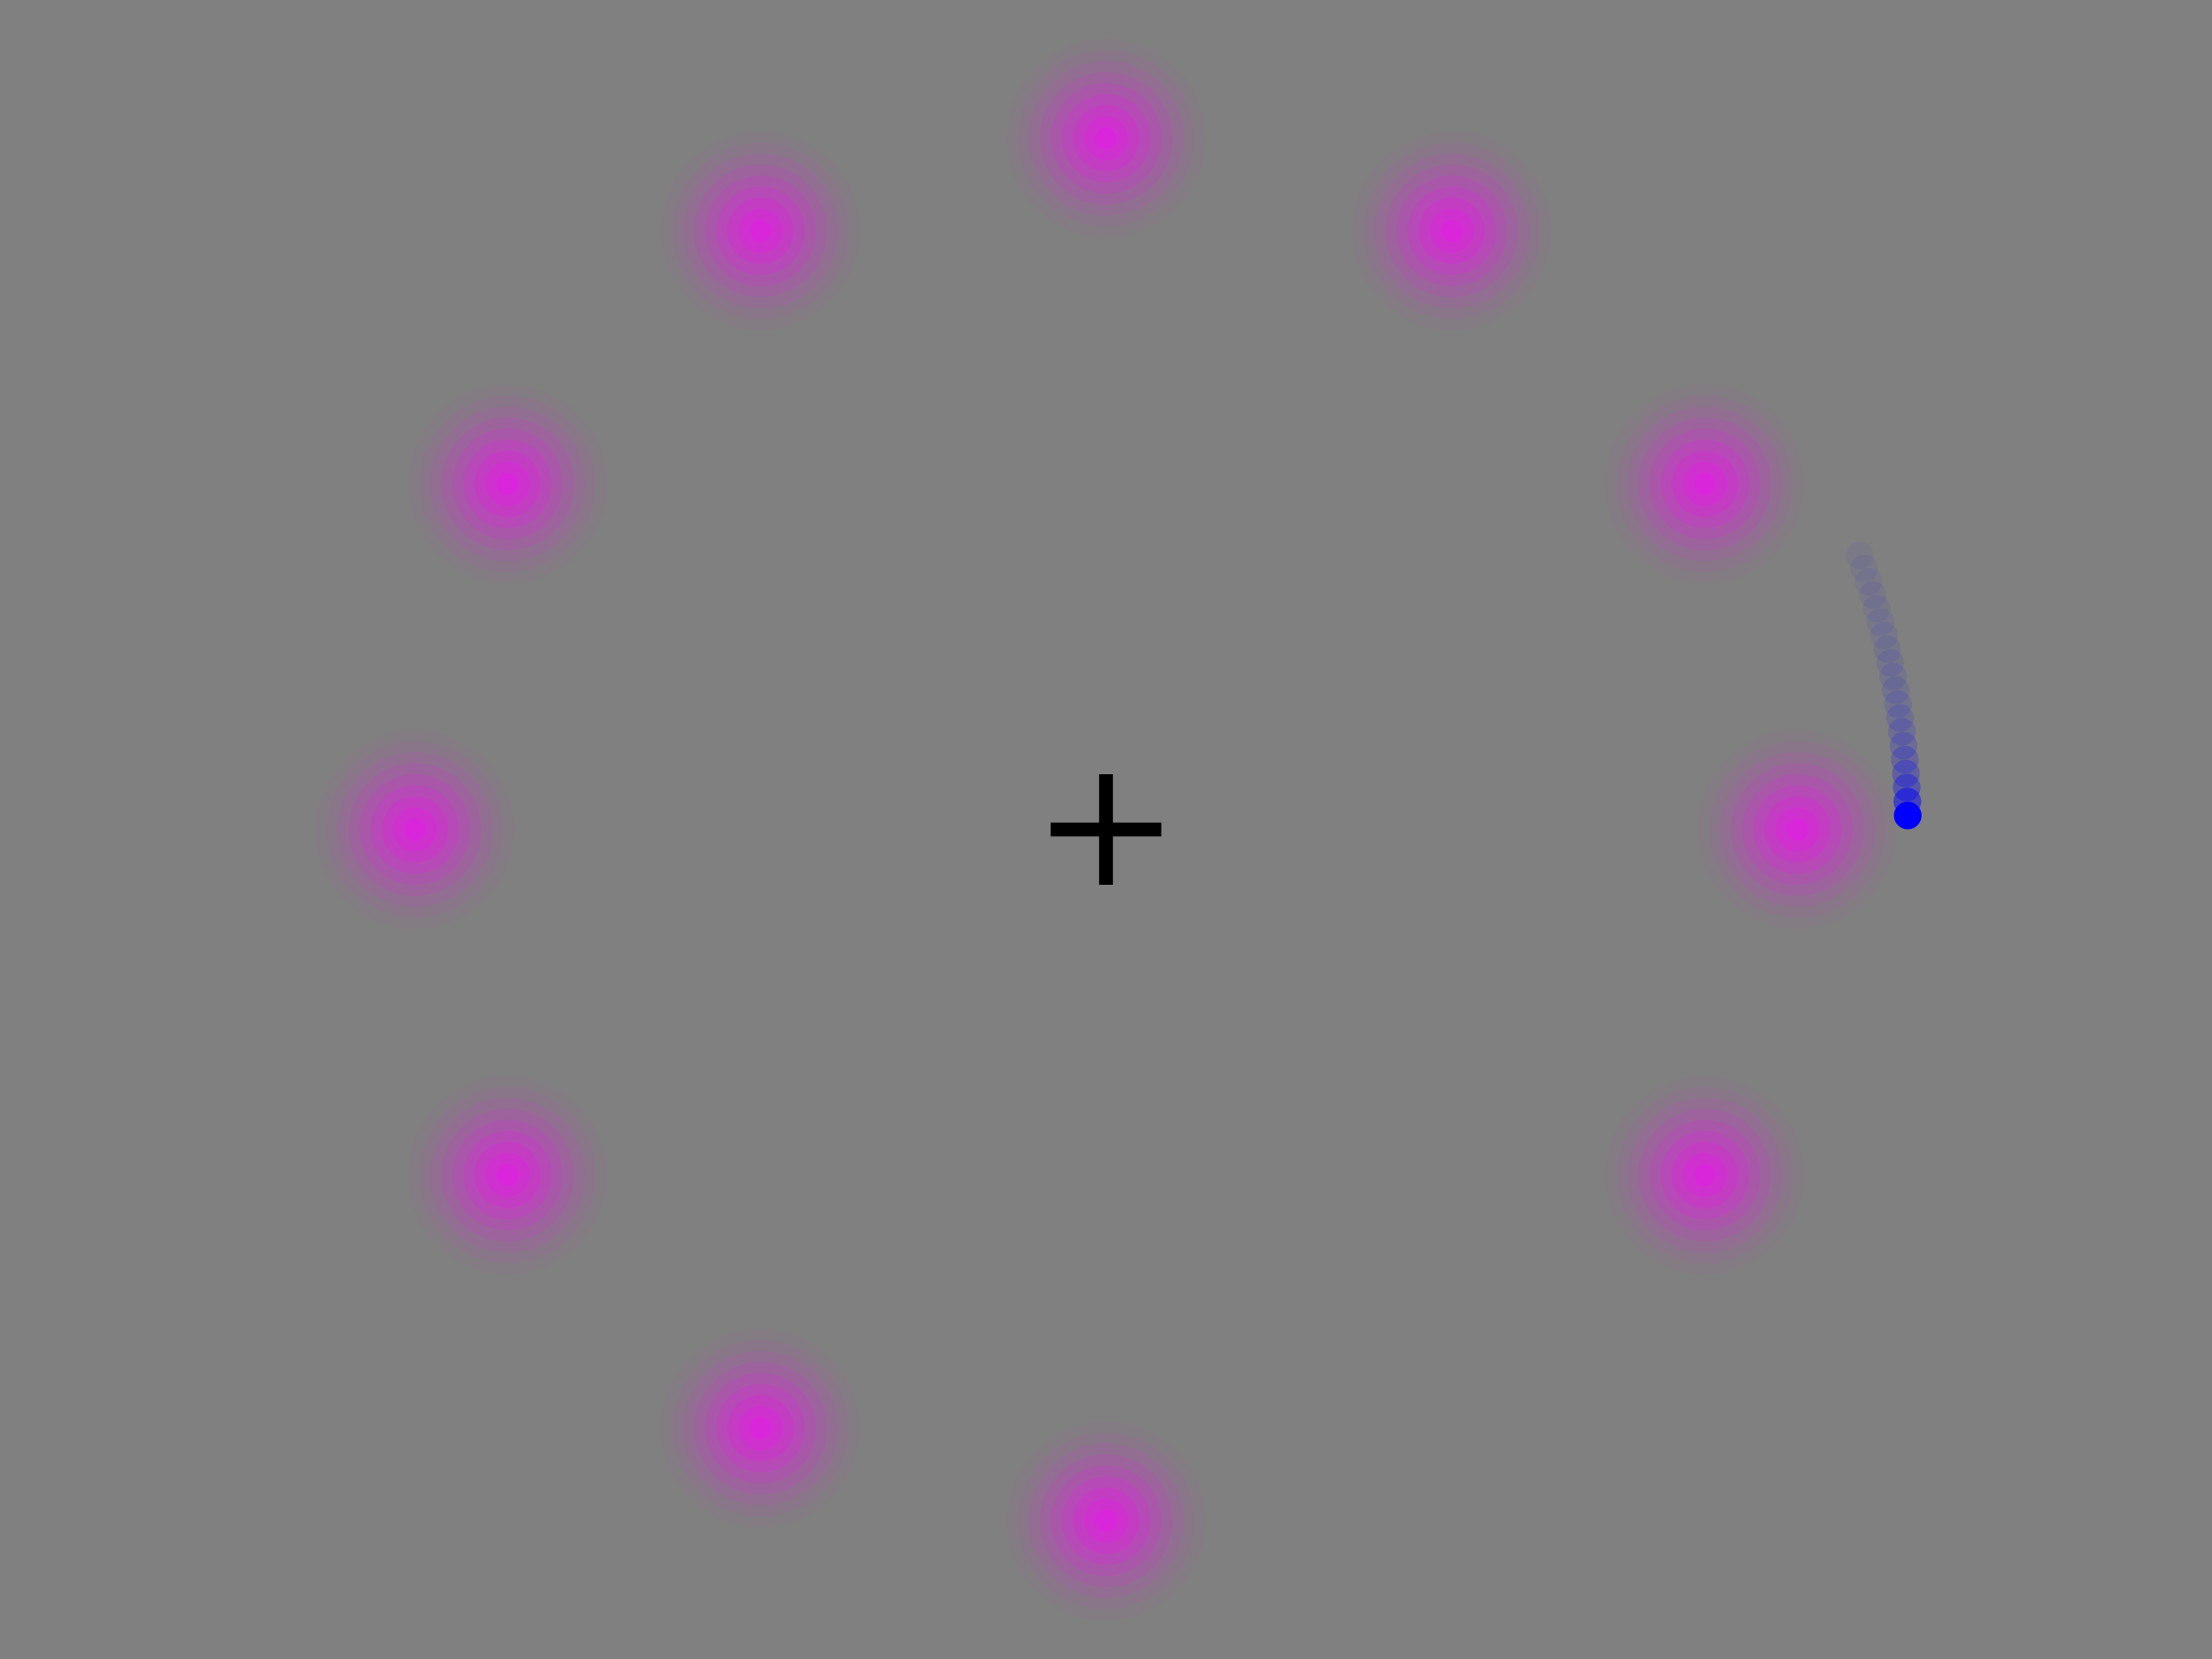 <?xml version="1.0" encoding="US-ASCII" standalone="no"?>
<!DOCTYPE svg PUBLIC "-//W3C//DTD SVG 1.1//EN"
  "http://www.w3.org/Graphics/SVG/1.1/DTD/svg11.dtd">
<svg width="800" height="600" xmlns="http://www.w3.org/2000/svg" version="1.1"><g fill="#808080" fill-opacity="1"><rect width="800" height="600"/></g><g transform="translate(400,300)"><g transform="translate(-20,-2.5)"><g fill="#000000" fill-opacity="1"><rect width="40" height="5"/></g></g><g transform="translate(-2.5,-20)"><g fill="#000000" fill-opacity="1"><rect width="5" height="40"/></g></g><g transform="translate(216.506,125)"><g fill="#ff00ff" fill-opacity="0.025"><circle r="36"/></g><g fill="#ff00ff" fill-opacity="0.05"><circle r="32"/></g><g fill="#ff00ff" fill-opacity="0.075"><circle r="28"/></g><g fill="#ff00ff" fill-opacity="0.1"><circle r="24"/></g><g fill="#ff00ff" fill-opacity="0.125"><circle r="20"/></g><g fill="#ff00ff" fill-opacity="0.15"><circle r="16"/></g><g fill="#ff00ff" fill-opacity="0.175"><circle r="12"/></g><g fill="#ff00ff" fill-opacity="0.2"><circle r="8"/></g><g fill="#ff00ff" fill-opacity="0.225"><circle r="4"/></g><g fill="#ff00ff" fill-opacity="0.25"><circle r="0"/></g></g><g transform="translate(125,216.506)"><g fill="#ff00ff" fill-opacity="0.025"><circle r="36"/></g><g fill="#ff00ff" fill-opacity="0.05"><circle r="32"/></g><g fill="#ff00ff" fill-opacity="0.075"><circle r="28"/></g><g fill="#ff00ff" fill-opacity="0.1"><circle r="24"/></g><g fill="#ff00ff" fill-opacity="0.125"><circle r="20"/></g><g fill="#ff00ff" fill-opacity="0.15"><circle r="16"/></g><g fill="#ff00ff" fill-opacity="0.175"><circle r="12"/></g><g fill="#ff00ff" fill-opacity="0.2"><circle r="8"/></g><g fill="#ff00ff" fill-opacity="0.225"><circle r="4"/></g><g fill="#ff00ff" fill-opacity="0.25"><circle r="0"/></g></g><g transform="translate(0,250)"><g fill="#ff00ff" fill-opacity="0.025"><circle r="36"/></g><g fill="#ff00ff" fill-opacity="0.05"><circle r="32"/></g><g fill="#ff00ff" fill-opacity="0.075"><circle r="28"/></g><g fill="#ff00ff" fill-opacity="0.1"><circle r="24"/></g><g fill="#ff00ff" fill-opacity="0.125"><circle r="20"/></g><g fill="#ff00ff" fill-opacity="0.15"><circle r="16"/></g><g fill="#ff00ff" fill-opacity="0.175"><circle r="12"/></g><g fill="#ff00ff" fill-opacity="0.2"><circle r="8"/></g><g fill="#ff00ff" fill-opacity="0.225"><circle r="4"/></g><g fill="#ff00ff" fill-opacity="0.25"><circle r="0"/></g></g><g transform="translate(-125,216.506)"><g fill="#ff00ff" fill-opacity="0.025"><circle r="36"/></g><g fill="#ff00ff" fill-opacity="0.05"><circle r="32"/></g><g fill="#ff00ff" fill-opacity="0.075"><circle r="28"/></g><g fill="#ff00ff" fill-opacity="0.1"><circle r="24"/></g><g fill="#ff00ff" fill-opacity="0.125"><circle r="20"/></g><g fill="#ff00ff" fill-opacity="0.15"><circle r="16"/></g><g fill="#ff00ff" fill-opacity="0.175"><circle r="12"/></g><g fill="#ff00ff" fill-opacity="0.2"><circle r="8"/></g><g fill="#ff00ff" fill-opacity="0.225"><circle r="4"/></g><g fill="#ff00ff" fill-opacity="0.25"><circle r="0"/></g></g><g transform="translate(-216.506,125)"><g fill="#ff00ff" fill-opacity="0.025"><circle r="36"/></g><g fill="#ff00ff" fill-opacity="0.05"><circle r="32"/></g><g fill="#ff00ff" fill-opacity="0.075"><circle r="28"/></g><g fill="#ff00ff" fill-opacity="0.1"><circle r="24"/></g><g fill="#ff00ff" fill-opacity="0.125"><circle r="20"/></g><g fill="#ff00ff" fill-opacity="0.15"><circle r="16"/></g><g fill="#ff00ff" fill-opacity="0.175"><circle r="12"/></g><g fill="#ff00ff" fill-opacity="0.2"><circle r="8"/></g><g fill="#ff00ff" fill-opacity="0.225"><circle r="4"/></g><g fill="#ff00ff" fill-opacity="0.25"><circle r="0"/></g></g><g transform="translate(-250,0)"><g fill="#ff00ff" fill-opacity="0.025"><circle r="36"/></g><g fill="#ff00ff" fill-opacity="0.05"><circle r="32"/></g><g fill="#ff00ff" fill-opacity="0.075"><circle r="28"/></g><g fill="#ff00ff" fill-opacity="0.1"><circle r="24"/></g><g fill="#ff00ff" fill-opacity="0.125"><circle r="20"/></g><g fill="#ff00ff" fill-opacity="0.15"><circle r="16"/></g><g fill="#ff00ff" fill-opacity="0.175"><circle r="12"/></g><g fill="#ff00ff" fill-opacity="0.2"><circle r="8"/></g><g fill="#ff00ff" fill-opacity="0.225"><circle r="4"/></g><g fill="#ff00ff" fill-opacity="0.25"><circle r="0"/></g></g><g transform="translate(-216.506,-125)"><g fill="#ff00ff" fill-opacity="0.025"><circle r="36"/></g><g fill="#ff00ff" fill-opacity="0.05"><circle r="32"/></g><g fill="#ff00ff" fill-opacity="0.075"><circle r="28"/></g><g fill="#ff00ff" fill-opacity="0.1"><circle r="24"/></g><g fill="#ff00ff" fill-opacity="0.125"><circle r="20"/></g><g fill="#ff00ff" fill-opacity="0.15"><circle r="16"/></g><g fill="#ff00ff" fill-opacity="0.175"><circle r="12"/></g><g fill="#ff00ff" fill-opacity="0.2"><circle r="8"/></g><g fill="#ff00ff" fill-opacity="0.225"><circle r="4"/></g><g fill="#ff00ff" fill-opacity="0.25"><circle r="0"/></g></g><g transform="translate(-125,-216.506)"><g fill="#ff00ff" fill-opacity="0.025"><circle r="36"/></g><g fill="#ff00ff" fill-opacity="0.05"><circle r="32"/></g><g fill="#ff00ff" fill-opacity="0.075"><circle r="28"/></g><g fill="#ff00ff" fill-opacity="0.1"><circle r="24"/></g><g fill="#ff00ff" fill-opacity="0.125"><circle r="20"/></g><g fill="#ff00ff" fill-opacity="0.15"><circle r="16"/></g><g fill="#ff00ff" fill-opacity="0.175"><circle r="12"/></g><g fill="#ff00ff" fill-opacity="0.2"><circle r="8"/></g><g fill="#ff00ff" fill-opacity="0.225"><circle r="4"/></g><g fill="#ff00ff" fill-opacity="0.25"><circle r="0"/></g></g><g transform="translate(-0,-250)"><g fill="#ff00ff" fill-opacity="0.025"><circle r="36"/></g><g fill="#ff00ff" fill-opacity="0.05"><circle r="32"/></g><g fill="#ff00ff" fill-opacity="0.075"><circle r="28"/></g><g fill="#ff00ff" fill-opacity="0.1"><circle r="24"/></g><g fill="#ff00ff" fill-opacity="0.125"><circle r="20"/></g><g fill="#ff00ff" fill-opacity="0.15"><circle r="16"/></g><g fill="#ff00ff" fill-opacity="0.175"><circle r="12"/></g><g fill="#ff00ff" fill-opacity="0.2"><circle r="8"/></g><g fill="#ff00ff" fill-opacity="0.225"><circle r="4"/></g><g fill="#ff00ff" fill-opacity="0.25"><circle r="0"/></g></g><g transform="translate(125,-216.506)"><g fill="#ff00ff" fill-opacity="0.025"><circle r="36"/></g><g fill="#ff00ff" fill-opacity="0.05"><circle r="32"/></g><g fill="#ff00ff" fill-opacity="0.075"><circle r="28"/></g><g fill="#ff00ff" fill-opacity="0.1"><circle r="24"/></g><g fill="#ff00ff" fill-opacity="0.125"><circle r="20"/></g><g fill="#ff00ff" fill-opacity="0.15"><circle r="16"/></g><g fill="#ff00ff" fill-opacity="0.175"><circle r="12"/></g><g fill="#ff00ff" fill-opacity="0.2"><circle r="8"/></g><g fill="#ff00ff" fill-opacity="0.225"><circle r="4"/></g><g fill="#ff00ff" fill-opacity="0.25"><circle r="0"/></g></g><g transform="translate(216.506,-125)"><g fill="#ff00ff" fill-opacity="0.025"><circle r="36"/></g><g fill="#ff00ff" fill-opacity="0.05"><circle r="32"/></g><g fill="#ff00ff" fill-opacity="0.075"><circle r="28"/></g><g fill="#ff00ff" fill-opacity="0.1"><circle r="24"/></g><g fill="#ff00ff" fill-opacity="0.125"><circle r="20"/></g><g fill="#ff00ff" fill-opacity="0.15"><circle r="16"/></g><g fill="#ff00ff" fill-opacity="0.175"><circle r="12"/></g><g fill="#ff00ff" fill-opacity="0.2"><circle r="8"/></g><g fill="#ff00ff" fill-opacity="0.225"><circle r="4"/></g><g fill="#ff00ff" fill-opacity="0.25"><circle r="0"/></g></g><g transform="translate(250,-0)"><g fill="#ff00ff" fill-opacity="0.025"><circle r="36"/></g><g fill="#ff00ff" fill-opacity="0.05"><circle r="32"/></g><g fill="#ff00ff" fill-opacity="0.075"><circle r="28"/></g><g fill="#ff00ff" fill-opacity="0.1"><circle r="24"/></g><g fill="#ff00ff" fill-opacity="0.125"><circle r="20"/></g><g fill="#ff00ff" fill-opacity="0.15"><circle r="16"/></g><g fill="#ff00ff" fill-opacity="0.175"><circle r="12"/></g><g fill="#ff00ff" fill-opacity="0.2"><circle r="8"/></g><g fill="#ff00ff" fill-opacity="0.225"><circle r="4"/></g><g fill="#ff00ff" fill-opacity="0.25"><circle r="0"/></g></g><g transform="translate(125,216.506)"><animateTransform attributeName="transform" type="translate" repeatCount="indefinite" begin="0" dur="1.2" keyTimes="0;0.083;0.167;0.25;0.333;0.417;0.5;0.583;0.667;0.75;0.833;0.917;1" values="216.506,125;125,216.506;0,250;-125,216.506;-216.506,125;-250,0;-216.506,-125;-125,-216.506;-0,-250;125,-216.506;216.506,-125;250,-0;216.506,125" calcMode="discrete"/><g fill="#808080" fill-opacity="1"><circle r="40"/></g></g><g transform="rotate(0)"><animateTransform attributeName="transform" type="rotate" repeatCount="indefinite" begin="0" dur="1.2" keyTimes="0;1" values="0;360"/><g transform="translate(289.956,-5.061)"><g fill="#0000ff" fill-opacity="1"><circle r="5"/></g></g><g transform="translate(289.823,-10.121)"><g fill="#0000ff" fill-opacity="0.5"><circle r="5"/></g></g><g transform="translate(289.603,-15.177)"><g fill="#0000ff" fill-opacity="0.333"><circle r="5"/></g></g><g transform="translate(289.294,-20.229)"><g fill="#0000ff" fill-opacity="0.25"><circle r="5"/></g></g><g transform="translate(288.896,-25.275)"><g fill="#0000ff" fill-opacity="0.2"><circle r="5"/></g></g><g transform="translate(288.411,-30.313)"><g fill="#0000ff" fill-opacity="0.167"><circle r="5"/></g></g><g transform="translate(287.838,-35.342)"><g fill="#0000ff" fill-opacity="0.143"><circle r="5"/></g></g><g transform="translate(287.178,-40.36)"><g fill="#0000ff" fill-opacity="0.125"><circle r="5"/></g></g><g transform="translate(286.43,-45.366)"><g fill="#0000ff" fill-opacity="0.111"><circle r="5"/></g></g><g transform="translate(285.594,-50.358)"><g fill="#0000ff" fill-opacity="0.1"><circle r="5"/></g></g><g transform="translate(284.672,-55.335)"><g fill="#0000ff" fill-opacity="0.091"><circle r="5"/></g></g><g transform="translate(283.663,-60.294)"><g fill="#0000ff" fill-opacity="0.083"><circle r="5"/></g></g><g transform="translate(282.567,-65.236)"><g fill="#0000ff" fill-opacity="0.077"><circle r="5"/></g></g><g transform="translate(281.386,-70.157)"><g fill="#0000ff" fill-opacity="0.071"><circle r="5"/></g></g><g transform="translate(280.118,-75.058)"><g fill="#0000ff" fill-opacity="0.067"><circle r="5"/></g></g><g transform="translate(278.766,-79.935)"><g fill="#0000ff" fill-opacity="0.062"><circle r="5"/></g></g><g transform="translate(277.328,-84.788)"><g fill="#0000ff" fill-opacity="0.059"><circle r="5"/></g></g><g transform="translate(275.806,-89.615)"><g fill="#0000ff" fill-opacity="0.056"><circle r="5"/></g></g><g transform="translate(274.2,-94.415)"><g fill="#0000ff" fill-opacity="0.053"><circle r="5"/></g></g><g transform="translate(272.511,-99.186)"><g fill="#0000ff" fill-opacity="0.05"><circle r="5"/></g></g></g></g></svg>
